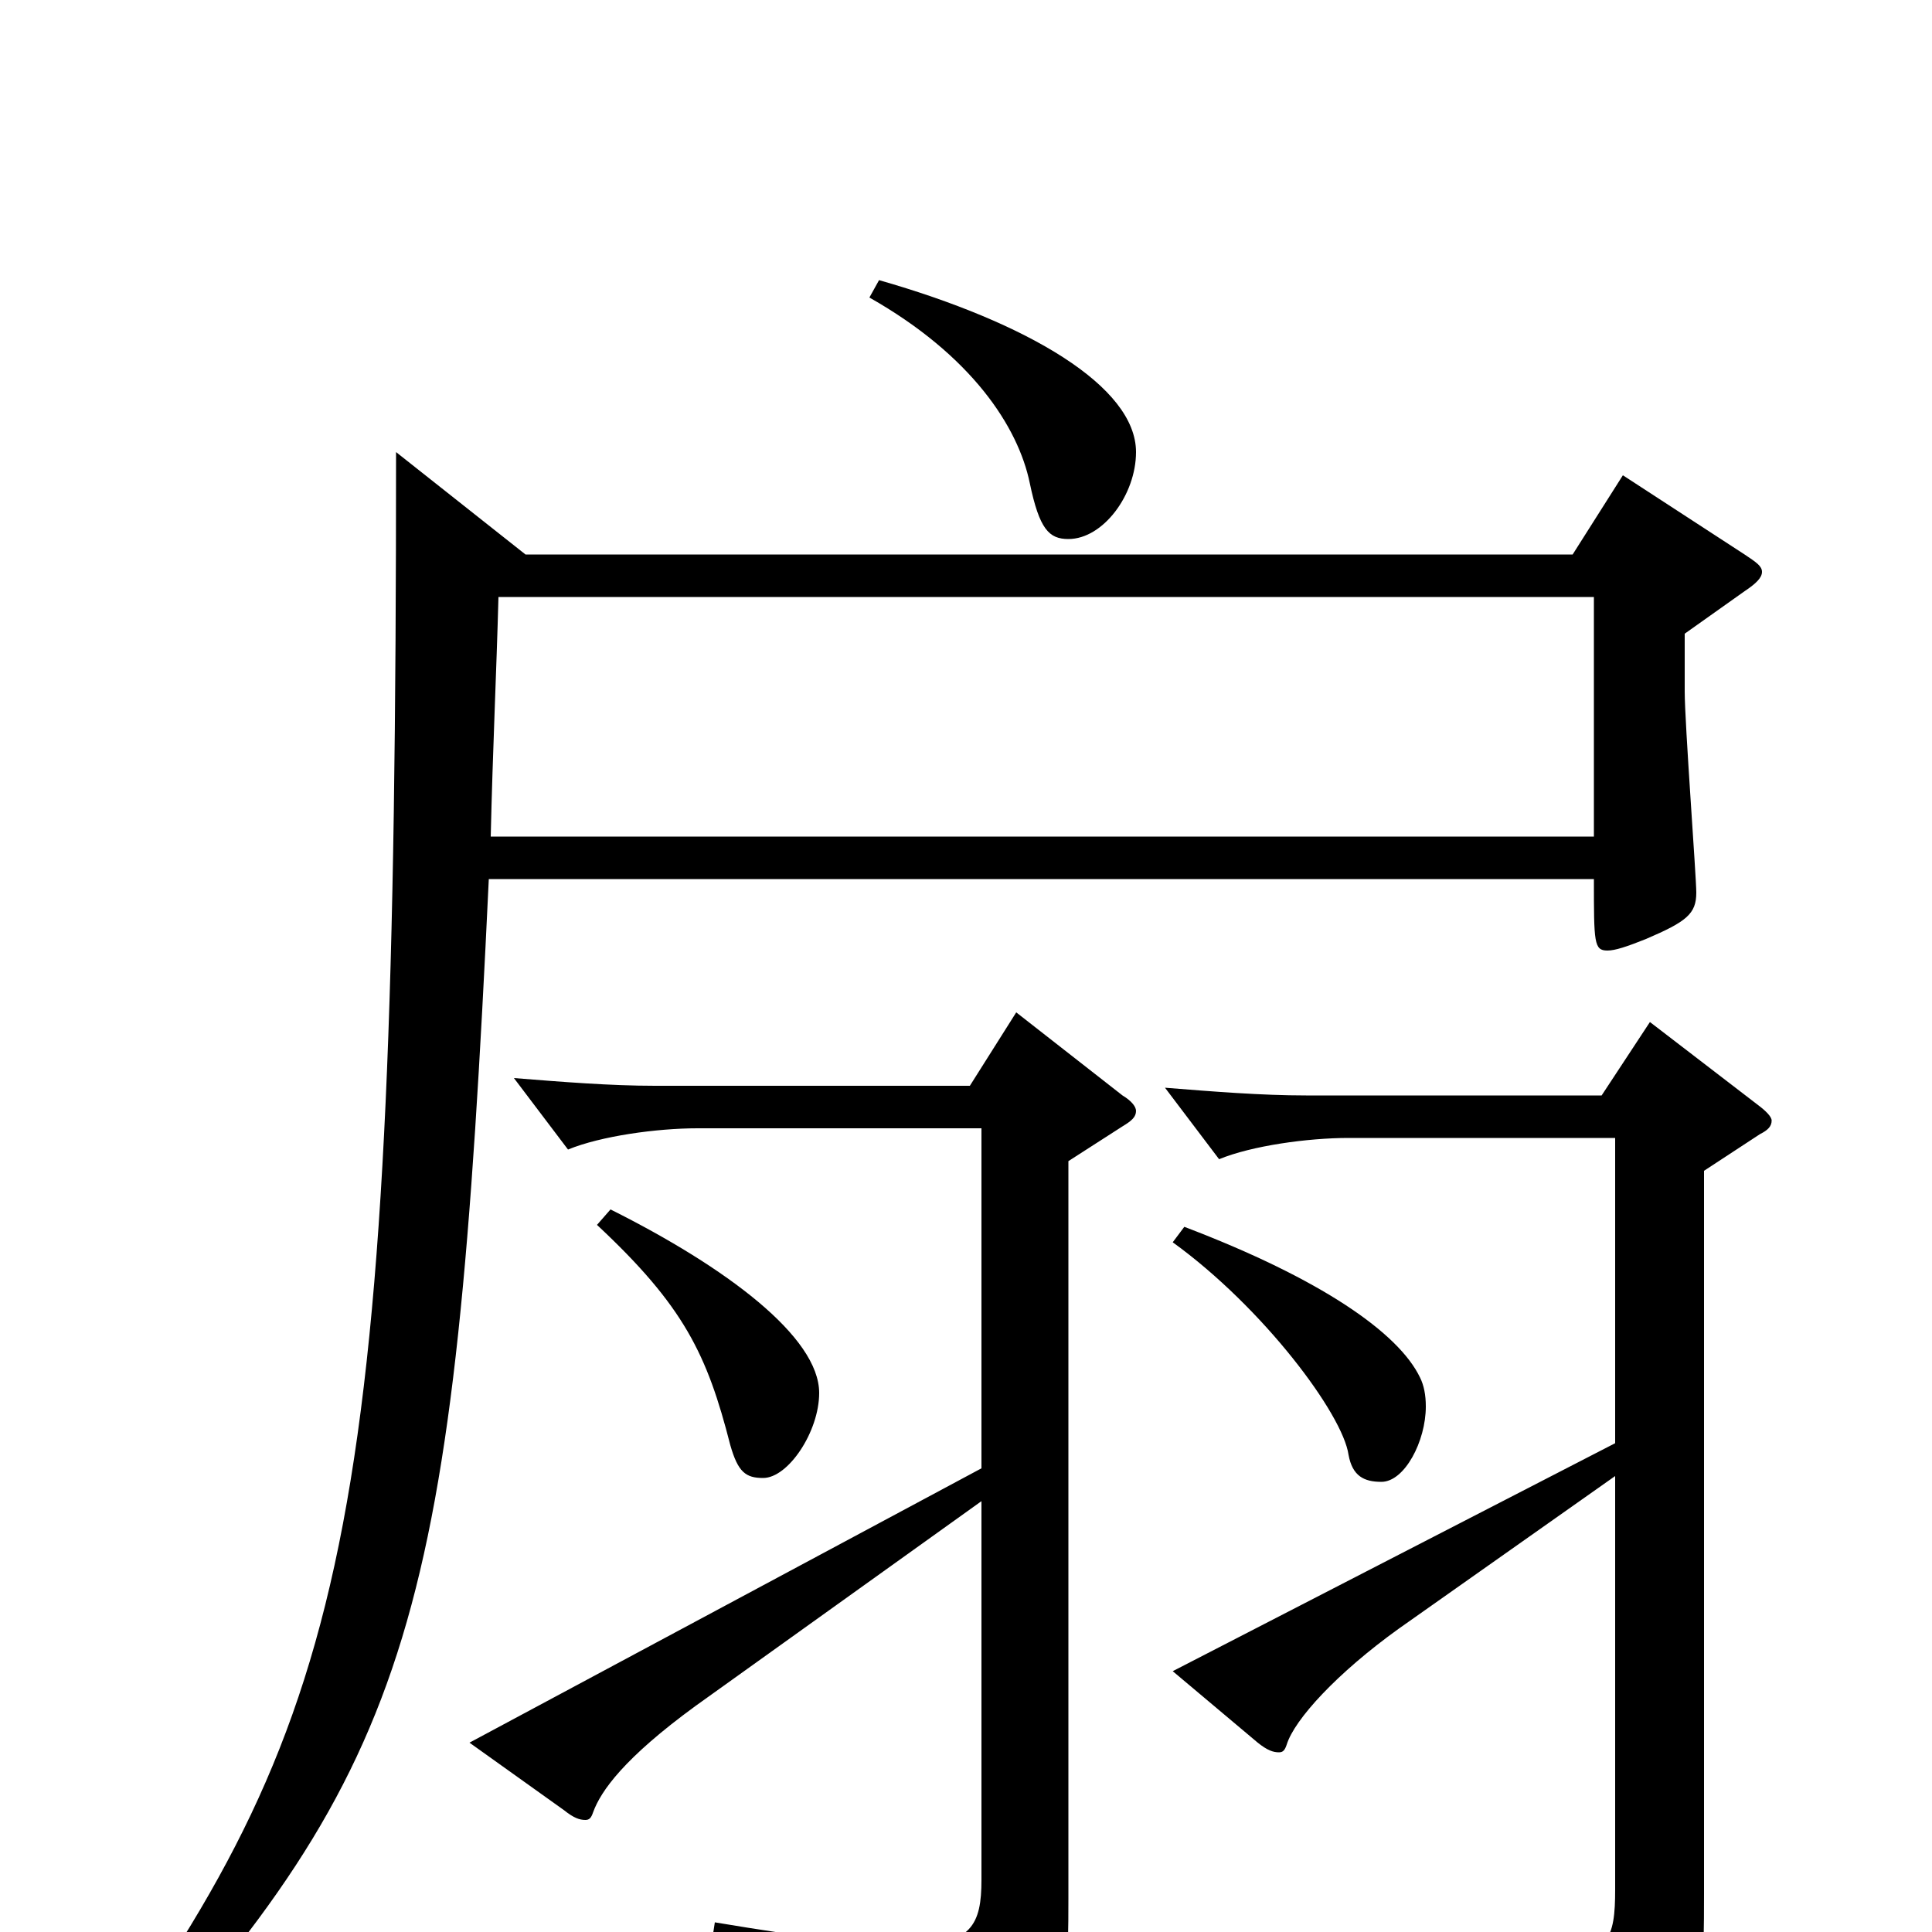 <svg xmlns="http://www.w3.org/2000/svg" viewBox="0 -1000 1000 1000">
	<path fill="#000000" d="M840 -754L814 -713H272L205 -766C205 -216 184 -116 48 72L59 82C216 -89 235 -163 253 -545H825C825 -512 825 -508 832 -508C836 -508 842 -510 852 -514C873 -523 878 -527 878 -538C878 -546 872 -626 872 -642V-672L903 -694C909 -698 912 -701 912 -704C912 -707 909 -709 903 -713ZM254 -567C255 -611 257 -653 258 -691H825V-567ZM450 -846C503 -816 527 -779 533 -750C538 -726 543 -721 553 -721C571 -721 588 -744 588 -766C588 -800 532 -833 455 -855ZM309 -366C354 -324 366 -299 378 -252C382 -238 386 -235 395 -235C408 -235 424 -259 424 -279C424 -308 376 -344 316 -374ZM607 -357C654 -323 695 -268 698 -247C700 -236 706 -233 715 -233C727 -233 738 -254 738 -272C738 -278 737 -283 735 -287C724 -310 684 -338 613 -365ZM526 -476L502 -438H339C316 -438 291 -440 266 -442L294 -405C311 -412 340 -416 361 -416H508V-240L243 -98L292 -63C297 -59 300 -58 303 -58C305 -58 306 -59 307 -62C311 -73 323 -90 360 -117L508 -223V-27C508 -4 503 7 470 7C450 7 418 3 370 -5L368 8C448 31 460 45 469 79C470 84 472 86 475 86C477 86 479 85 482 84C551 52 553 47 553 -17V-399L581 -417C586 -420 588 -422 588 -425C588 -427 586 -430 581 -433ZM854 -471L829 -433H676C653 -433 628 -435 603 -437L631 -400C648 -407 677 -411 698 -411H836V-253L607 -135L651 -98C656 -94 659 -93 662 -93C664 -93 665 -94 666 -97C670 -110 692 -134 724 -157L836 -236V-22C836 3 833 14 800 14C780 14 751 10 706 3L704 16C783 40 797 52 802 86C803 92 805 94 808 94C810 94 812 93 815 92C880 60 882 53 882 -20V-394L911 -413C915 -415 917 -417 917 -420C917 -422 914 -425 910 -428Z"/>
</svg>